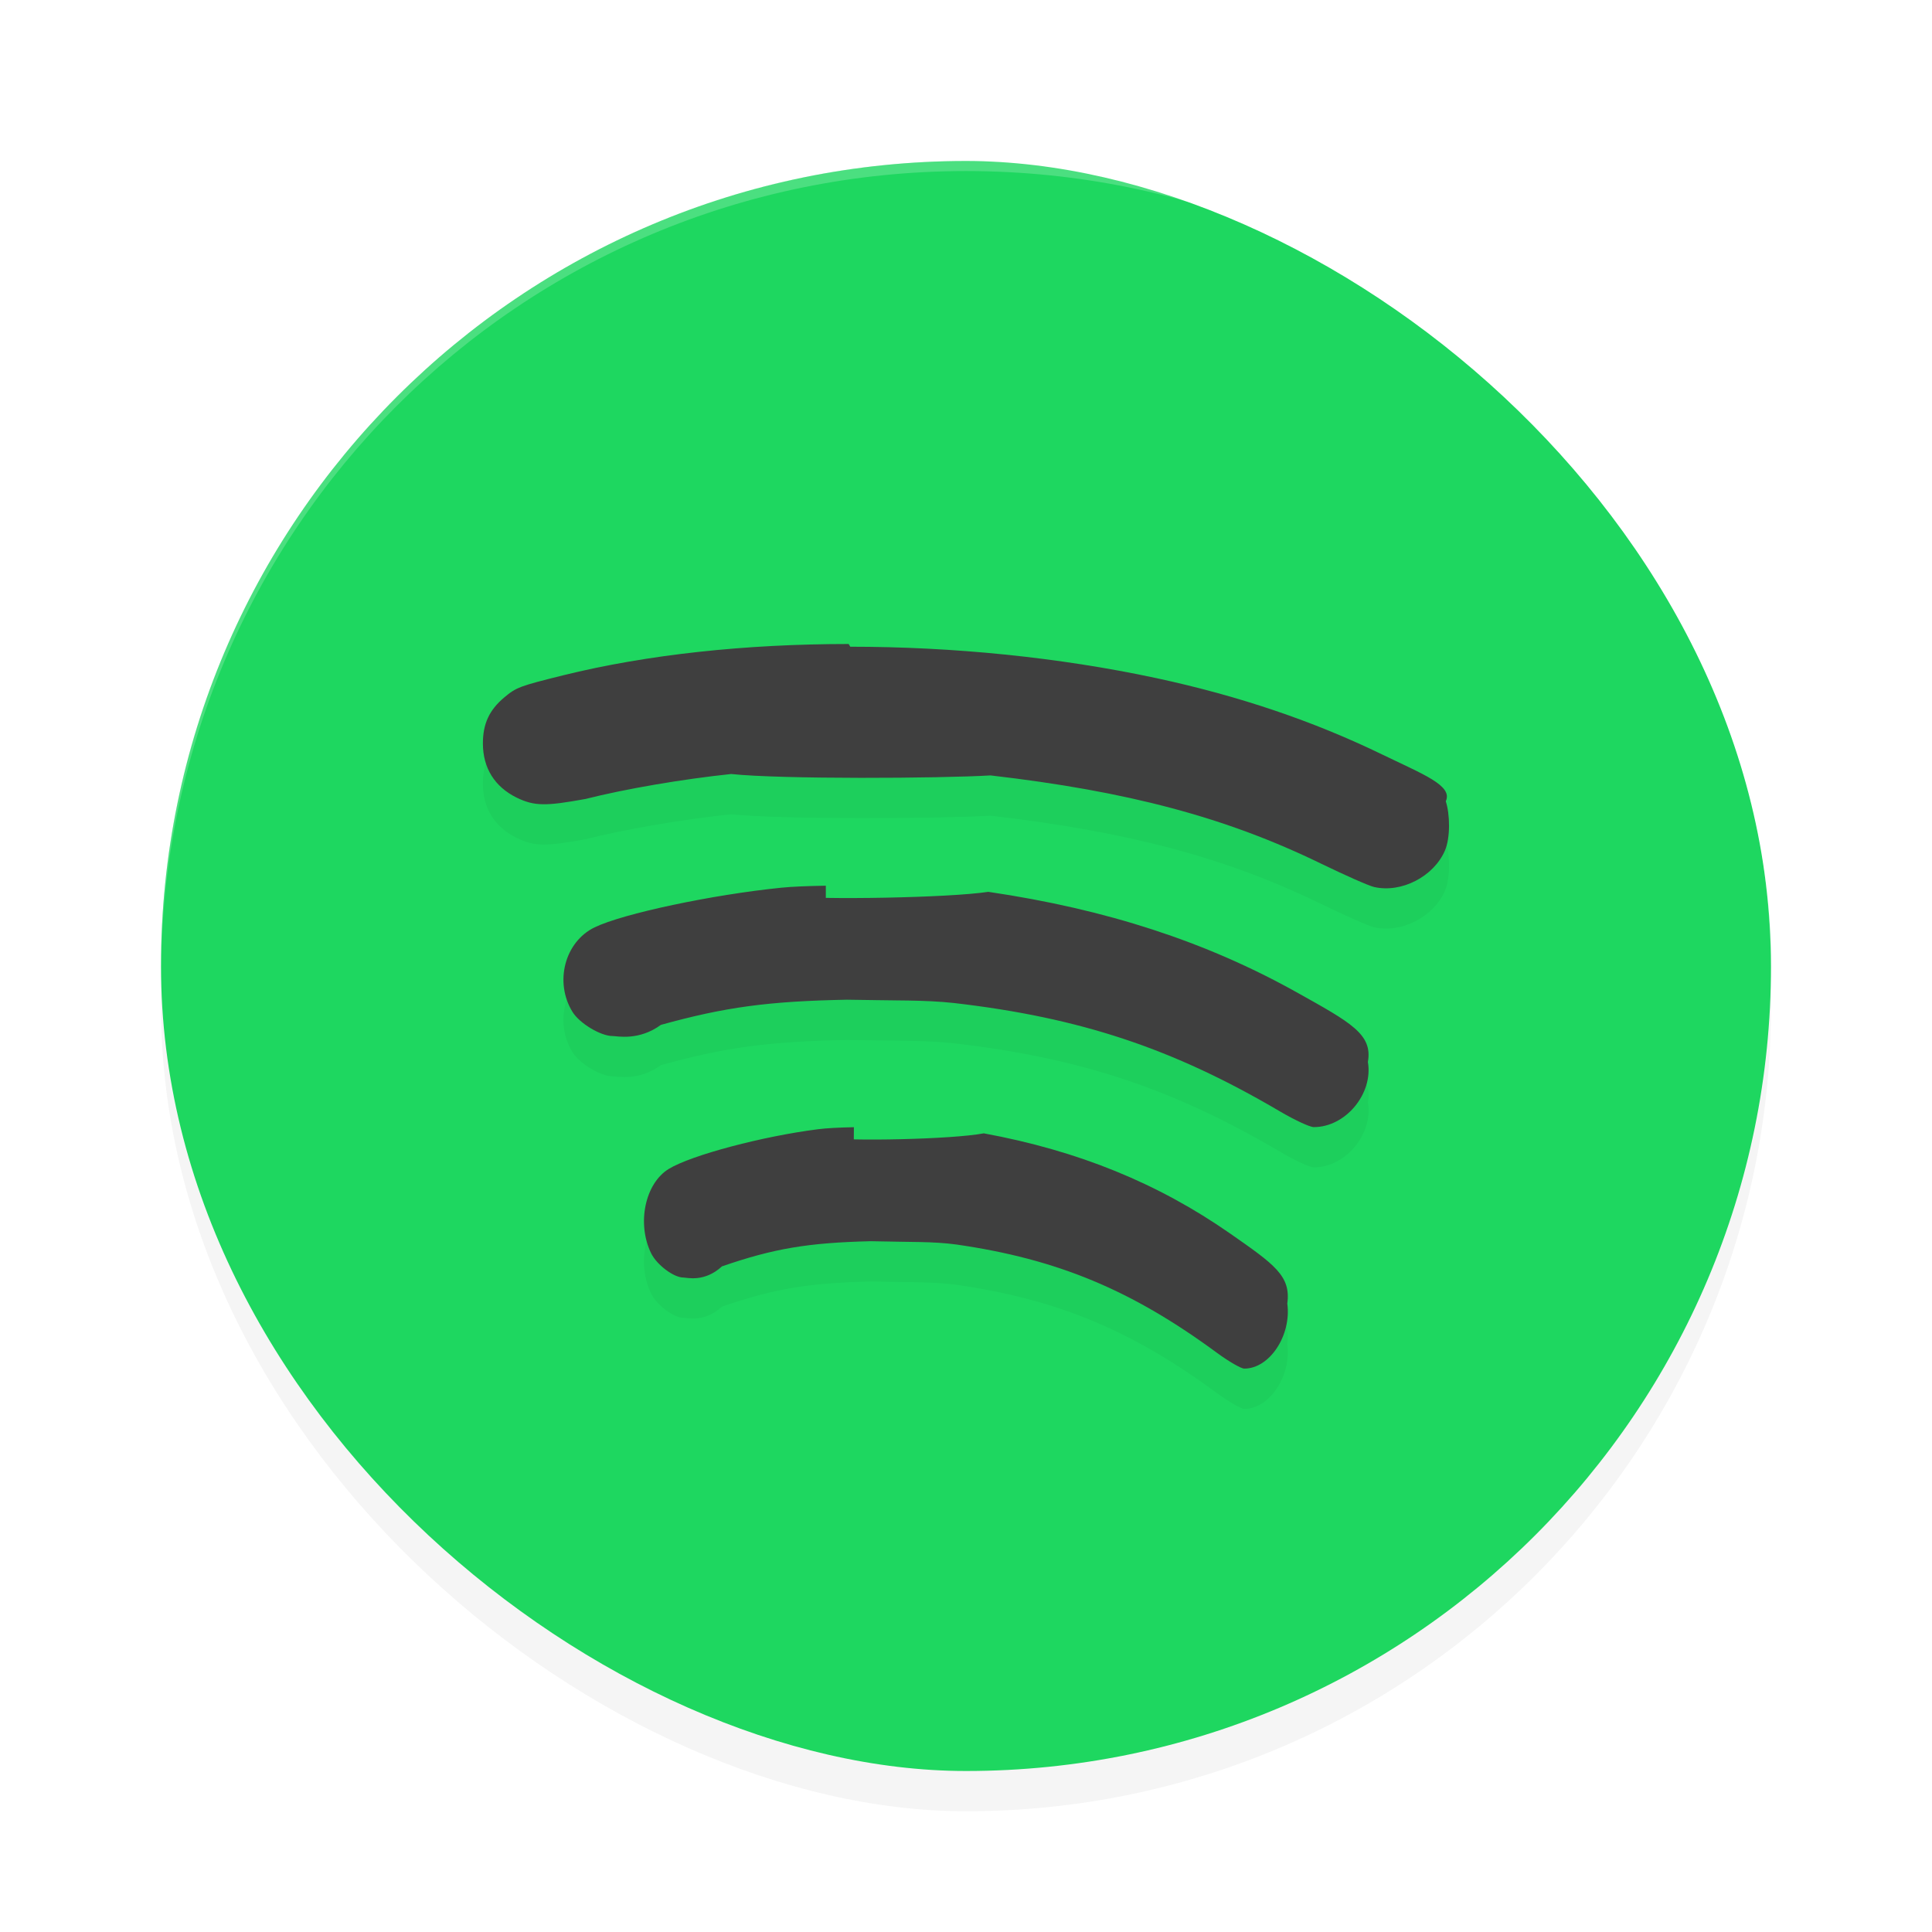 <?xml version='1.0' encoding='utf-8'?>
<svg xmlns="http://www.w3.org/2000/svg" width="192" height="192" version="1" id="svg14">
  <defs>
    <filter style="color-interpolation-filters:sRGB" id="filter850" x="0.05" width="1.10" y="0.05" height="1.10">
      <feGaussianBlur stdDeviation="3.20"/>
    </filter>
    <filter style="color-interpolation-filters:sRGB" id="filter866" x="0.04" width="1.08" y="0.06" height="1.11">
      <feGaussianBlur stdDeviation="1.68"/>
    </filter>
  </defs>
  <rect width="160" height="160" x="-180" y="-176" rx="80" ry="80" transform="matrix(0,-1,-1,0,0,0)" style="filter:url(#filter850);opacity:0.20;fill:#000000"/>
  <rect style="fill:#1ed760" transform="matrix(0,-1,-1,0,0,0)" ry="80" rx="80" y="-176" x="-176" height="160" width="160"/>
  <path style="opacity:0.20;fill:#ffffff" d="M 96 16 C 51.68 16 16 51.68 16 96 C 16 96.34 16.00 96.67 16 97 C 16 52.68 51.68 17 96 17 C 140.32 17 176 52.68 176 97 C 176.00 96.67 176 96.34 176 96 C 176 51.68 140.32 16 96 16 z "/>
  <path style="filter:url(#filter866);opacity:0.20" d="m 84.34,68 c -10.18,0.00 -20.02,1.04 -28.41,3.12 -4.31,1.07 -4.63,1.19 -5.83,2.20 -1.47,1.24 -2.11,2.60 -2.11,4.56 0.00,2.43 1.16,4.30 3.34,5.38 1.79,0.88 2.95,0.85 6.86,0.14 3.95,-1.00 9.56,-1.96 14.47,-2.48 4.99,0.53 20.74,0.44 25.78,0.14 13.66,1.58 23.39,4.17 32.81,8.75 2.41,1.17 4.80,2.23 5.31,2.34 2.70,0.62 5.91,-1.03 7.03,-3.61 0.56,-1.28 0.51,-3.64 0.09,-4.91 0.74,-1.56 -2.26,-2.68 -6.30,-4.64 -6.86,-3.33 -14.24,-5.83 -22.47,-7.60 -9.72,-2.08 -20.23,-3.12 -30.40,-3.12 z m -2.27,24.02 c -1.81,0.03 -3.37,0.09 -4.43,0.20 -6.84,0.69 -15.73,2.57 -18.55,3.94 -2.97,1.44 -4.02,5.45 -2.19,8.41 0.70,1.13 2.79,2.39 3.98,2.39 0.45,0 2.60,0.50 4.80,-1.11 6.39,-1.77 10.68,-2.35 18.48,-2.50 5.06,0.10 7.70,0.01 10.66,0.33 12.53,1.45 21.75,4.51 32.38,10.77 1.46,0.86 2.97,1.56 3.36,1.56 3.16,0.01 5.92,-3.32 5.38,-6.47 0.47,-2.75 -1.66,-3.90 -7.09,-6.94 -9.00,-5.02 -18.88,-8.24 -30.62,-9.97 -2.01,0.30 -6.11,0.50 -10.22,0.58 -2.06,0.04 -4.12,0.05 -5.93,0.02 z m 2.79,24 c -1.45,0.03 -2.70,0.09 -3.55,0.20 -5.47,0.69 -12.59,2.57 -14.84,3.94 -2.37,1.44 -3.21,5.45 -1.75,8.41 0.56,1.13 2.23,2.39 3.19,2.39 0.36,0 2.09,0.50 3.84,-1.11 5.12,-1.77 8.54,-2.35 14.78,-2.50 4.05,0.10 6.17,0.01 8.53,0.33 10.03,1.45 17.39,4.51 25.89,10.77 1.17,0.86 2.39,1.56 2.70,1.56 2.53,0.01 4.71,-3.32 4.28,-6.47 0.38,-2.75 -1.31,-3.90 -5.66,-6.94 -7.20,-5.02 -15.11,-8.24 -24.50,-9.97 -1.61,0.30 -4.88,0.50 -8.17,0.58 -1.65,0.04 -3.30,0.05 -4.75,0.02 z"/>
  <path style="fill:#3f3f3f" d="m 84.34,64 c -10.18,0.00 -20.02,1.04 -28.41,3.12 -4.31,1.07 -4.63,1.19 -5.83,2.20 -1.47,1.24 -2.11,2.60 -2.11,4.56 0.00,2.43 1.16,4.30 3.34,5.38 1.79,0.88 2.95,0.85 6.86,0.14 3.95,-1.00 9.56,-1.96 14.47,-2.48 4.99,0.53 20.74,0.44 25.78,0.14 13.66,1.58 23.39,4.17 32.81,8.75 2.41,1.17 4.80,2.23 5.31,2.34 2.70,0.62 5.91,-1.03 7.03,-3.61 0.56,-1.28 0.51,-3.64 0.09,-4.91 0.74,-1.56 -2.26,-2.68 -6.30,-4.64 -6.86,-3.33 -14.24,-5.83 -22.47,-7.60 -9.72,-2.08 -20.23,-3.12 -30.41,-3.12 z m -2.27,24.02 c -1.81,0.03 -3.37,0.09 -4.43,0.20 -6.84,0.69 -15.73,2.57 -18.55,3.94 -2.97,1.44 -4.02,5.45 -2.19,8.41 0.70,1.13 2.79,2.39 3.98,2.39 0.45,0 2.60,0.50 4.80,-1.11 6.39,-1.77 10.68,-2.35 18.48,-2.50 5.06,0.10 7.70,0.01 10.66,0.33 12.53,1.45 21.75,4.51 32.38,10.77 1.46,0.86 2.97,1.56 3.36,1.56 3.16,0.01 5.92,-3.32 5.38,-6.47 0.48,-2.76 -1.66,-3.90 -7.10,-6.94 -9.00,-5.02 -18.88,-8.24 -30.62,-9.97 -2.01,0.30 -6.11,0.50 -10.22,0.58 -2.06,0.04 -4.12,0.05 -5.93,0.02 z m 2.79,24 c -1.45,0.03 -2.70,0.09 -3.55,0.20 -5.47,0.69 -12.59,2.57 -14.84,3.94 -2.37,1.44 -3.21,5.45 -1.75,8.41 0.56,1.13 2.23,2.39 3.19,2.39 0.36,0 2.09,0.50 3.84,-1.11 5.12,-1.77 8.54,-2.35 14.78,-2.50 4.05,0.10 6.17,0.01 8.53,0.33 10.03,1.45 17.39,4.51 25.89,10.77 1.17,0.86 2.39,1.56 2.70,1.56 2.53,0.01 4.71,-3.32 4.28,-6.47 0.38,-2.75 -1.31,-3.90 -5.66,-6.94 -7.20,-5.02 -15.11,-8.24 -24.50,-9.97 -1.61,0.30 -4.88,0.50 -8.17,0.58 -1.65,0.04 -3.30,0.05 -4.75,0.02 z"/>
</svg>
